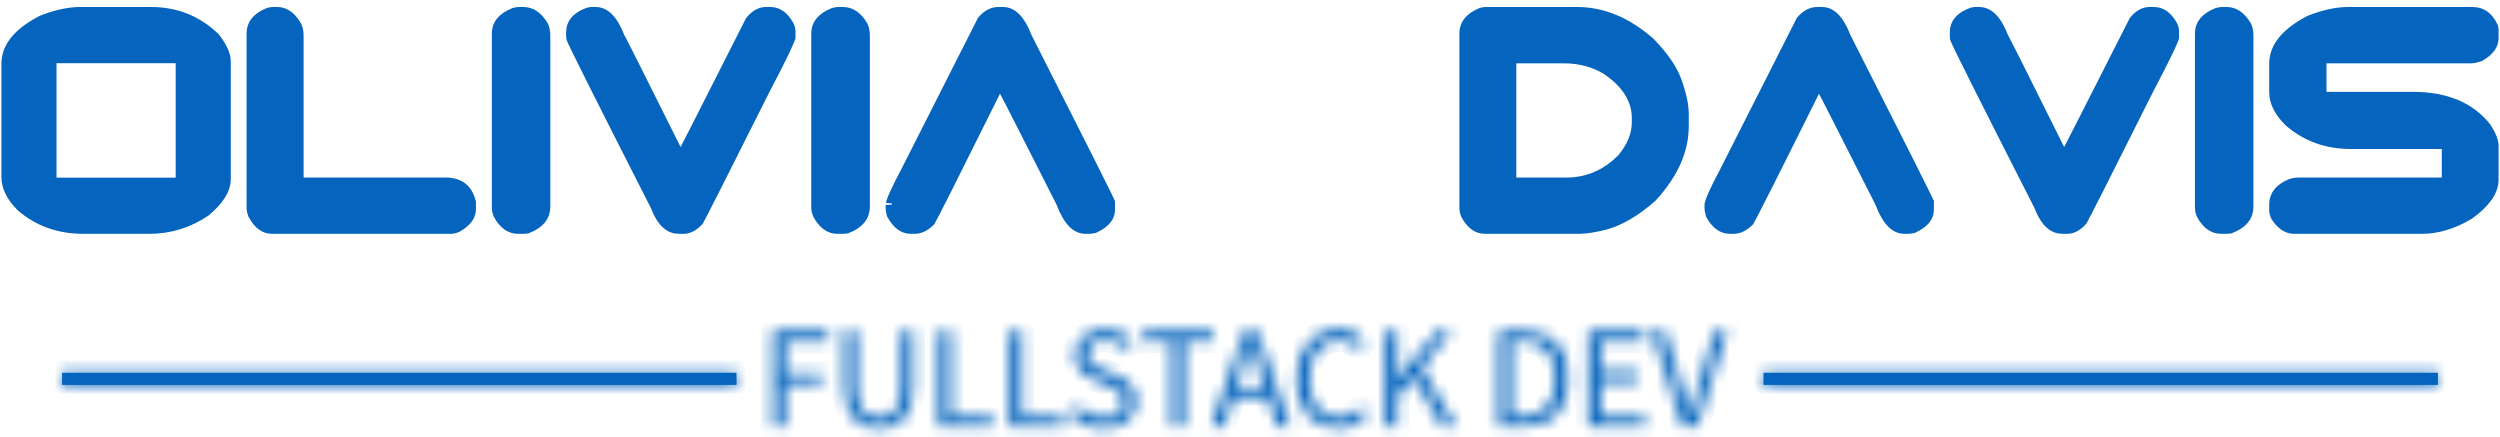 <svg width="206" height="36" viewBox="0 0 206 36" fill="none" xmlns="http://www.w3.org/2000/svg">
<path d="M14.977 5.207V4.707H14.477H4.657H4.157V5.207V14.637V15.137H4.657H14.477H14.977V14.637V5.207ZM38.041 15.518C38.342 15.754 38.577 16.124 38.717 16.677V17.247C38.717 17.712 38.445 18.186 37.647 18.643C37.448 18.735 37.294 18.767 37.177 18.767H22.407C21.87 18.767 21.369 18.467 20.923 17.629C20.844 17.424 20.817 17.273 20.817 17.167V2.757C20.817 2.39 20.922 2.089 21.126 1.833C21.332 1.575 21.66 1.334 22.148 1.132C22.297 1.092 22.416 1.077 22.507 1.077H22.847C23.383 1.077 23.888 1.367 24.351 2.151C24.454 2.349 24.517 2.605 24.517 2.937V14.627V15.127H25.017H36.687C37.294 15.127 37.729 15.273 38.041 15.518ZM50.99 3.106L51.089 3.363L51.133 3.372C51.18 3.462 51.242 3.582 51.32 3.733C51.516 4.114 51.806 4.687 52.191 5.452C52.96 6.981 54.106 9.274 55.63 12.33L55.94 12.952L56.431 12.461C56.461 12.43 56.481 12.402 56.485 12.396L56.486 12.396C56.489 12.391 56.492 12.387 56.494 12.383C56.498 12.378 56.5 12.374 56.502 12.371C56.509 12.36 56.515 12.35 56.519 12.344C56.527 12.33 56.535 12.314 56.544 12.298C56.562 12.264 56.587 12.218 56.617 12.16C56.678 12.044 56.767 11.873 56.882 11.649C57.112 11.201 57.453 10.534 57.903 9.649C58.799 7.887 60.13 5.258 61.898 1.764C62.325 1.26 62.725 1.077 63.097 1.077H63.477C64.009 1.077 64.492 1.356 64.918 2.107C65.013 2.288 65.047 2.437 65.047 2.557V3.075C65.045 3.082 65.042 3.093 65.037 3.109C65.02 3.161 64.993 3.237 64.95 3.34C64.866 3.545 64.736 3.831 64.559 4.201C64.204 4.939 63.67 5.99 62.954 7.355L62.954 7.355L62.95 7.363C61.177 10.899 59.831 13.573 58.914 15.383C58.455 16.289 58.103 16.978 57.859 17.451C57.736 17.687 57.642 17.868 57.574 17.994C57.532 18.073 57.506 18.12 57.492 18.144C57.491 18.147 57.489 18.149 57.488 18.152C57.059 18.604 56.676 18.767 56.337 18.767H55.927C55.252 18.767 54.616 18.308 54.104 16.969L54.095 16.944L54.083 16.92C51.779 12.397 50.053 8.988 48.902 6.693C48.326 5.545 47.895 4.677 47.609 4.088C47.465 3.793 47.359 3.571 47.289 3.42C47.262 3.36 47.242 3.314 47.227 3.28V3.234L47.164 3.124C47.163 3.121 47.161 3.113 47.158 3.099C47.152 3.07 47.147 3.024 47.147 2.957V2.677C47.147 2.3 47.258 2.003 47.469 1.758C47.685 1.506 48.034 1.277 48.56 1.096C48.615 1.083 48.667 1.077 48.717 1.077H49.087C49.735 1.077 50.406 1.581 50.99 3.106ZM84.531 3.067L84.54 3.091L84.551 3.113C86.778 7.503 88.464 10.838 89.61 13.119C90.184 14.26 90.621 15.136 90.924 15.748C91.075 16.054 91.192 16.293 91.275 16.466C91.317 16.552 91.349 16.621 91.373 16.672C91.374 16.675 91.376 16.678 91.377 16.681V17.287C91.377 17.786 91.073 18.276 90.153 18.712C89.97 18.753 89.845 18.767 89.767 18.767H89.427C88.792 18.767 88.122 18.259 87.535 16.701L87.525 16.675L87.513 16.651C85.98 13.621 84.824 11.343 84.045 9.817C83.656 9.054 83.36 8.479 83.159 8.091C83.059 7.897 82.981 7.749 82.926 7.647C82.899 7.597 82.876 7.555 82.859 7.524C82.855 7.516 82.85 7.508 82.845 7.5C82.841 7.492 82.836 7.484 82.831 7.477C82.827 7.469 82.819 7.458 82.81 7.444C82.805 7.438 82.798 7.427 82.787 7.414C82.781 7.406 82.758 7.378 82.722 7.347L82.235 6.929L81.949 7.505C80.236 10.954 78.927 13.576 78.023 15.369C77.571 16.266 77.22 16.955 76.971 17.436C76.847 17.677 76.748 17.865 76.675 18C76.639 18.067 76.61 18.119 76.588 18.158C76.582 18.168 76.578 18.176 76.574 18.183C76.138 18.605 75.741 18.767 75.377 18.767H75.047C74.522 18.767 74.02 18.472 73.563 17.648C73.499 17.413 73.477 17.258 73.477 17.167V16.878C73.477 16.88 73.478 16.863 73.487 16.822C73.496 16.78 73.511 16.723 73.535 16.65C73.584 16.503 73.66 16.309 73.767 16.067C73.981 15.582 74.307 14.928 74.748 14.103L74.748 14.103L74.753 14.093L81.006 1.747C81.426 1.265 81.841 1.077 82.257 1.077H82.657C83.293 1.077 83.954 1.569 84.531 3.067ZM81.981 8.003L81.981 8.003L81.981 8.003ZM6.617 1.077H12.447C14.474 1.077 16.197 1.766 17.645 3.152C18.27 3.96 18.517 4.588 18.517 5.057V14.787C18.517 15.514 18.051 16.371 16.886 17.357C15.478 18.3 13.962 18.767 12.327 18.767H6.867C4.871 18.767 3.191 18.162 1.798 16.961C0.973 16.131 0.617 15.345 0.617 14.597V5.247C0.617 3.988 1.459 2.811 3.475 1.763C4.651 1.299 5.696 1.077 6.617 1.077ZM42.777 1.077H43.127C43.696 1.077 44.218 1.374 44.689 2.149C44.788 2.348 44.847 2.605 44.847 2.937V17.027C44.847 17.427 44.732 17.75 44.51 18.02C44.288 18.292 43.935 18.54 43.411 18.744C43.31 18.761 43.244 18.767 43.207 18.767H42.677C42.106 18.767 41.587 18.458 41.132 17.626C41.054 17.423 41.027 17.273 41.027 17.167V2.757C41.027 2.393 41.134 2.095 41.344 1.839C41.557 1.578 41.899 1.336 42.407 1.131C42.547 1.093 42.67 1.077 42.777 1.077ZM69.107 1.077H69.457C70.026 1.077 70.549 1.374 71.019 2.149C71.118 2.348 71.177 2.605 71.177 2.937V17.027C71.177 17.427 71.062 17.75 70.84 18.02C70.618 18.292 70.265 18.54 69.742 18.744C69.64 18.761 69.574 18.767 69.537 18.767H68.997C68.433 18.767 67.916 18.459 67.459 17.621C67.375 17.417 67.347 17.268 67.347 17.167V2.757C67.347 2.393 67.454 2.095 67.664 1.839C67.877 1.579 68.218 1.336 68.725 1.132C68.873 1.093 68.999 1.077 69.107 1.077Z" fill="#0564BD" stroke="#0564BD"/>
<path d="M138.079 6.728L138.079 6.728L138.083 6.737C138.472 7.814 138.653 8.697 138.653 9.397V10.407C138.653 12.349 137.814 14.274 136.053 16.189C134.725 17.358 133.469 18.091 132.284 18.424C131.356 18.659 130.648 18.767 130.143 18.767H122.343C121.807 18.767 121.302 18.467 120.851 17.633C120.779 17.43 120.753 17.277 120.753 17.167V2.757C120.753 2.39 120.858 2.089 121.062 1.833C121.267 1.575 121.595 1.334 122.084 1.132C122.233 1.092 122.351 1.077 122.443 1.077H129.963C132.013 1.077 133.988 1.882 135.898 3.55C137.058 4.752 137.768 5.811 138.079 6.728ZM124.943 4.717H124.443V5.217V14.627V15.127H124.943H129.103C130.86 15.127 132.401 14.453 133.707 13.14L133.723 13.124L133.737 13.107C134.533 12.154 134.963 11.137 134.963 10.067V9.737C134.963 8.131 134.059 6.778 132.434 5.673L132.422 5.666L132.41 5.658C131.358 5.027 130.164 4.717 128.843 4.717H124.943ZM152.006 3.067L152.015 3.091L152.027 3.113C154.257 7.503 155.945 10.838 157.091 13.119C157.664 14.259 158.101 15.136 158.403 15.747C158.554 16.054 158.67 16.292 158.752 16.465C158.794 16.551 158.825 16.619 158.849 16.67C158.85 16.673 158.851 16.676 158.853 16.679V17.287C158.853 17.786 158.549 18.276 157.629 18.712C157.446 18.753 157.321 18.767 157.243 18.767H156.903C156.268 18.767 155.597 18.259 155.011 16.701L155.001 16.675L154.989 16.651C153.456 13.621 152.3 11.343 151.523 9.818C151.135 9.055 150.841 8.48 150.641 8.092C150.541 7.899 150.464 7.751 150.411 7.65C150.384 7.599 150.363 7.559 150.346 7.529C150.338 7.514 150.33 7.499 150.322 7.486C150.318 7.479 150.312 7.469 150.305 7.458C150.301 7.453 150.295 7.444 150.288 7.433L150.287 7.433C150.283 7.426 150.264 7.401 150.236 7.373L149.745 6.882L149.435 7.504C147.719 10.954 146.407 13.575 145.502 15.369C145.048 16.266 144.697 16.955 144.448 17.436C144.323 17.677 144.224 17.864 144.151 17.999C144.115 18.067 144.086 18.119 144.064 18.158C144.058 18.168 144.054 18.176 144.05 18.183C143.614 18.605 143.217 18.767 142.853 18.767H142.533C141.999 18.767 141.495 18.47 141.039 17.648C140.975 17.413 140.953 17.259 140.953 17.167V16.878C140.953 16.878 140.953 16.878 140.953 16.878C140.953 16.878 140.954 16.861 140.962 16.822C140.971 16.78 140.987 16.723 141.011 16.65C141.059 16.503 141.135 16.309 141.243 16.067C141.457 15.582 141.783 14.928 142.224 14.103L142.224 14.103L142.229 14.093L148.482 1.747C148.901 1.265 149.317 1.077 149.733 1.077H150.143C150.771 1.077 151.429 1.567 152.006 3.067ZM165.006 3.106L165.104 3.363L165.148 3.372C165.195 3.461 165.257 3.581 165.335 3.732C165.53 4.114 165.819 4.687 166.203 5.451C166.971 6.981 168.115 9.273 169.635 12.33L169.945 12.952L170.436 12.461C170.466 12.431 170.486 12.403 170.491 12.396L170.491 12.396C170.493 12.393 170.495 12.39 170.497 12.388C170.502 12.381 170.505 12.375 170.508 12.371C170.515 12.36 170.52 12.351 170.524 12.344C170.532 12.33 170.541 12.314 170.55 12.298C170.568 12.265 170.593 12.218 170.623 12.161C170.684 12.044 170.773 11.874 170.888 11.65C171.119 11.201 171.46 10.534 171.911 9.649C172.809 7.887 174.143 5.258 175.914 1.762C176.335 1.26 176.731 1.077 177.103 1.077H177.483C178.015 1.077 178.497 1.356 178.924 2.107C179.019 2.288 179.053 2.437 179.053 2.557V3.075C179.051 3.082 179.048 3.093 179.043 3.109C179.026 3.161 178.998 3.237 178.956 3.34C178.872 3.545 178.742 3.831 178.565 4.201C178.21 4.939 177.676 5.99 176.96 7.355L176.96 7.355L176.956 7.363C175.186 10.9 173.842 13.573 172.924 15.383C172.465 16.289 172.114 16.977 171.868 17.45C171.746 17.686 171.651 17.867 171.583 17.993C171.549 18.056 171.523 18.103 171.504 18.136C171.501 18.141 171.498 18.146 171.495 18.151C171.073 18.602 170.69 18.767 170.343 18.767H169.943C169.259 18.767 168.621 18.306 168.11 16.969L168.1 16.944L168.088 16.92C165.785 12.397 164.058 8.988 162.907 6.693C162.332 5.545 161.901 4.677 161.614 4.088C161.471 3.793 161.365 3.571 161.295 3.42C161.268 3.36 161.247 3.314 161.233 3.28V3.249L161.181 3.146C161.181 3.144 161.177 3.133 161.173 3.11C161.167 3.077 161.163 3.027 161.163 2.957V2.677C161.163 2.3 161.274 2.003 161.485 1.758C161.701 1.505 162.052 1.276 162.58 1.095C162.623 1.084 162.673 1.077 162.733 1.077H163.093C163.749 1.077 164.423 1.583 165.006 3.106ZM204.684 1.367C204.937 1.553 205.168 1.845 205.362 2.276C205.378 2.364 205.383 2.423 205.383 2.457V3.157C205.383 3.621 205.107 4.103 204.298 4.578C203.977 4.68 203.758 4.717 203.623 4.717H191.703H191.203V5.217V7.567V8.067H191.703H198.793C201.552 8.067 203.525 8.927 204.814 10.576C205.227 11.225 205.383 11.697 205.383 12.017V14.807C205.383 15.647 204.82 16.583 203.418 17.599C202.093 18.388 200.816 18.767 199.583 18.767H189.033C188.551 18.767 188.074 18.51 187.609 17.811C187.515 17.609 187.483 17.457 187.483 17.347V16.847C187.483 16.475 187.588 16.174 187.792 15.918C187.998 15.659 188.328 15.419 188.821 15.218C189.013 15.16 189.242 15.127 189.513 15.127H201.203H201.703V14.627V12.277V11.777H201.203H193.713C191.746 11.777 190.075 11.17 188.673 9.96C187.84 9.13 187.483 8.344 187.483 7.597V5.247C187.483 3.995 188.327 2.818 190.351 1.762C191.527 1.298 192.569 1.077 193.483 1.077H203.733C204.118 1.077 204.427 1.179 204.684 1.367ZM183.113 1.077H183.473C184.034 1.077 184.553 1.372 185.025 2.149C185.124 2.348 185.183 2.605 185.183 2.937V17.027C185.183 17.427 185.067 17.75 184.846 18.02C184.623 18.292 184.27 18.54 183.747 18.744C183.645 18.761 183.58 18.767 183.543 18.767H183.013C182.442 18.767 181.922 18.458 181.467 17.626C181.39 17.423 181.363 17.273 181.363 17.167V2.757C181.363 2.393 181.47 2.095 181.68 1.839C181.893 1.579 182.234 1.336 182.741 1.132C182.89 1.093 183.013 1.077 183.113 1.077Z" fill="#0564BD" stroke="#0564BD"/>
<mask id="path-3-inside-1_4_8" fill="white">
<path d="M60.69 30.716H5.117V31.716H60.69V30.716Z"/>
</mask>
<path d="M60.69 30.716H5.117V31.716H60.69V30.716Z" fill="#0564BD"/>
<path d="M5.117 30.716V29.716H4.117V30.716H5.117ZM60.69 30.716H61.69V29.716H60.69V30.716ZM60.69 31.716V32.717H61.69V31.716H60.69ZM5.117 31.716H4.117V32.717H5.117V31.716ZM5.117 31.716H60.69V29.716H5.117V31.716ZM59.69 30.716V31.716H61.69V30.716H59.69ZM60.69 30.716H5.117V32.717H60.69V30.716ZM6.117 31.716V30.716H4.117V31.716H6.117Z" fill="#0564BD" mask="url(#path-3-inside-1_4_8)"/>
<mask id="path-5-inside-2_4_8" fill="white">
<path d="M200.883 30.716H145.31V31.716H200.883V30.716Z"/>
</mask>
<path d="M200.883 30.716H145.31V31.716H200.883V30.716Z" fill="#0564BD"/>
<path d="M145.31 30.716V29.716H144.31V30.716H145.31ZM200.883 30.716H201.883V29.716H200.883V30.716ZM200.883 31.716V32.717H201.883V31.716H200.883ZM145.31 31.716H144.31V32.717H145.31V31.716ZM145.31 31.716H200.883V29.716H145.31V31.716ZM199.883 30.716V31.716H201.883V30.716H199.883ZM200.883 30.716H145.31V32.717H200.883V30.716ZM146.31 31.716V30.716H144.31V31.716H146.31Z" fill="#0564BD" mask="url(#path-5-inside-2_4_8)"/>
<mask id="path-7-inside-3_4_8" fill="white">
<path d="M63.69 27.282V35.153H64.69V31.622H67.69V30.782H64.69V28.122H68.23V27.282H63.69ZM69.58 27.282V31.902C69.58 32.532 69.65 33.062 69.8 33.492C69.94 33.932 70.14 34.282 70.39 34.542C70.64 34.812 70.94 35.002 71.29 35.123C71.64 35.242 72.01 35.292 72.41 35.292C72.81 35.292 73.19 35.242 73.53 35.123C73.87 35.002 74.17 34.812 74.42 34.542C74.68 34.282 74.87 33.932 75.02 33.492C75.16 33.062 75.23 32.532 75.23 31.902V27.282H74.27V31.922C74.27 32.392 74.23 32.792 74.13 33.112C74.03 33.432 73.9 33.693 73.73 33.883C73.57 34.072 73.37 34.212 73.15 34.292C72.92 34.383 72.68 34.422 72.41 34.422C72.16 34.422 71.92 34.383 71.69 34.292C71.47 34.212 71.28 34.072 71.11 33.883C70.95 33.693 70.82 33.432 70.72 33.112C70.63 32.792 70.58 32.392 70.58 31.922V27.282H69.58ZM77.36 27.282V35.153H81.8V34.303H78.35V27.282H77.36ZM83.19 27.282V35.153H87.63V34.303H84.19V27.282H83.19ZM88.78 33.432L88.18 34.133C88.53 34.492 88.93 34.773 89.41 34.983C89.88 35.193 90.39 35.292 90.94 35.292C91.36 35.292 91.73 35.242 92.06 35.123C92.39 35.002 92.67 34.843 92.9 34.642C93.13 34.443 93.31 34.203 93.43 33.932C93.56 33.653 93.62 33.362 93.62 33.053C93.62 32.763 93.58 32.513 93.49 32.292C93.41 32.072 93.29 31.883 93.15 31.712C93.01 31.552 92.83 31.402 92.63 31.282C92.43 31.163 92.22 31.052 92 30.953L90.88 30.473C90.72 30.413 90.57 30.343 90.41 30.262C90.26 30.183 90.12 30.102 89.99 30.003C89.87 29.902 89.76 29.782 89.69 29.652C89.61 29.523 89.57 29.352 89.57 29.163C89.57 28.802 89.71 28.523 89.98 28.323C90.24 28.113 90.6 28.012 91.04 28.012C91.41 28.012 91.74 28.082 92.03 28.212C92.32 28.343 92.59 28.523 92.83 28.753L93.37 28.113C93.09 27.823 92.75 27.582 92.35 27.402C91.95 27.223 91.51 27.133 91.04 27.133C90.68 27.133 90.35 27.192 90.05 27.293C89.75 27.392 89.49 27.543 89.27 27.733C89.05 27.922 88.88 28.142 88.75 28.392C88.63 28.652 88.57 28.933 88.57 29.223C88.57 29.512 88.61 29.762 88.71 29.983C88.81 30.203 88.93 30.392 89.08 30.552C89.23 30.712 89.41 30.852 89.6 30.962C89.79 31.073 89.98 31.172 90.16 31.253L91.29 31.742C91.47 31.832 91.65 31.913 91.81 31.992C91.97 32.072 92.1 32.163 92.22 32.263C92.34 32.362 92.43 32.483 92.5 32.623C92.56 32.763 92.6 32.932 92.6 33.133C92.6 33.523 92.45 33.833 92.17 34.062C91.88 34.303 91.47 34.422 90.95 34.422C90.55 34.422 90.15 34.333 89.77 34.153C89.39 33.972 89.06 33.733 88.78 33.432ZM96.56 28.122V35.153H97.57V28.122H99.94V27.282H94.18V28.122H96.56ZM104.23 31.953H101.86L102.23 30.753C102.38 30.312 102.51 29.872 102.64 29.433C102.77 29.003 102.89 28.552 103.01 28.093H103.06C103.19 28.552 103.32 29.003 103.45 29.433C103.57 29.872 103.71 30.312 103.85 30.753L104.23 31.953ZM104.48 32.752L105.22 35.153H106.29L103.63 27.282H102.5L99.83 35.153H100.85L101.61 32.752H104.48ZM106.83 31.212C106.83 31.852 106.92 32.432 107.09 32.943C107.26 33.443 107.5 33.873 107.81 34.222C108.12 34.572 108.48 34.833 108.9 35.023C109.32 35.203 109.78 35.292 110.27 35.292C110.78 35.292 111.23 35.193 111.62 34.992C112.01 34.792 112.36 34.513 112.67 34.153L112.11 33.542C111.85 33.822 111.58 34.042 111.3 34.193C111.02 34.343 110.68 34.422 110.3 34.422C109.92 34.422 109.58 34.343 109.28 34.193C108.98 34.042 108.73 33.822 108.52 33.542C108.31 33.263 108.15 32.922 108.04 32.532C107.92 32.133 107.86 31.692 107.86 31.192C107.86 30.703 107.92 30.262 108.04 29.872C108.16 29.483 108.33 29.142 108.55 28.872C108.76 28.593 109.02 28.383 109.33 28.233C109.63 28.082 109.97 28.012 110.35 28.012C110.68 28.012 110.98 28.082 111.23 28.212C111.48 28.343 111.71 28.523 111.92 28.742L112.48 28.113C112.25 27.852 111.95 27.622 111.59 27.433C111.23 27.233 110.81 27.133 110.33 27.133C109.83 27.133 109.36 27.233 108.94 27.422C108.51 27.602 108.14 27.872 107.83 28.233C107.51 28.582 107.27 29.012 107.09 29.512C106.92 30.012 106.83 30.582 106.83 31.212ZM114.14 27.282V35.153H115.13V32.653L116.49 31.062L118.84 35.153H119.96L117.11 30.282L119.57 27.282H118.45L115.17 31.233H115.13V27.282H114.14ZM123.51 27.282V35.153H125.53C126.12 35.153 126.64 35.062 127.1 34.883C127.55 34.703 127.94 34.443 128.25 34.102C128.56 33.763 128.8 33.343 128.96 32.852C129.12 32.362 129.2 31.802 129.2 31.183C129.2 29.922 128.88 28.962 128.25 28.293C127.62 27.613 126.69 27.282 125.48 27.282H123.51ZM125.41 34.333H124.51V28.093H125.41C126.33 28.093 127.02 28.363 127.48 28.892C127.94 29.413 128.17 30.183 128.17 31.183C128.17 32.182 127.94 32.953 127.48 33.513C127.02 34.062 126.33 34.333 125.41 34.333ZM130.89 27.282V35.153H135.55V34.303H131.89V31.442H134.87V30.593H131.89V28.122H135.43V27.282H130.89ZM136.13 27.282L138.65 35.153H139.82L142.31 27.282H141.29L140.03 31.532C139.9 32.002 139.77 32.432 139.66 32.833C139.55 33.233 139.42 33.672 139.28 34.133H139.23C139.08 33.672 138.95 33.233 138.84 32.833C138.73 32.432 138.61 32.002 138.46 31.532L137.2 27.282H136.13Z"/>
</mask>
<path d="M63.69 27.282V35.153H64.69V31.622H67.69V30.782H64.69V28.122H68.23V27.282H63.69ZM69.58 27.282V31.902C69.58 32.532 69.65 33.062 69.8 33.492C69.94 33.932 70.14 34.282 70.39 34.542C70.64 34.812 70.94 35.002 71.29 35.123C71.64 35.242 72.01 35.292 72.41 35.292C72.81 35.292 73.19 35.242 73.53 35.123C73.87 35.002 74.17 34.812 74.42 34.542C74.68 34.282 74.87 33.932 75.02 33.492C75.16 33.062 75.23 32.532 75.23 31.902V27.282H74.27V31.922C74.27 32.392 74.23 32.792 74.13 33.112C74.03 33.432 73.9 33.693 73.73 33.883C73.57 34.072 73.37 34.212 73.15 34.292C72.92 34.383 72.68 34.422 72.41 34.422C72.16 34.422 71.92 34.383 71.69 34.292C71.47 34.212 71.28 34.072 71.11 33.883C70.95 33.693 70.82 33.432 70.72 33.112C70.63 32.792 70.58 32.392 70.58 31.922V27.282H69.58ZM77.36 27.282V35.153H81.8V34.303H78.35V27.282H77.36ZM83.19 27.282V35.153H87.63V34.303H84.19V27.282H83.19ZM88.78 33.432L88.18 34.133C88.53 34.492 88.93 34.773 89.41 34.983C89.88 35.193 90.39 35.292 90.94 35.292C91.36 35.292 91.73 35.242 92.06 35.123C92.39 35.002 92.67 34.843 92.9 34.642C93.13 34.443 93.31 34.203 93.43 33.932C93.56 33.653 93.62 33.362 93.62 33.053C93.62 32.763 93.58 32.513 93.49 32.292C93.41 32.072 93.29 31.883 93.15 31.712C93.01 31.552 92.83 31.402 92.63 31.282C92.43 31.163 92.22 31.052 92 30.953L90.88 30.473C90.72 30.413 90.57 30.343 90.41 30.262C90.26 30.183 90.12 30.102 89.99 30.003C89.87 29.902 89.76 29.782 89.69 29.652C89.61 29.523 89.57 29.352 89.57 29.163C89.57 28.802 89.71 28.523 89.98 28.323C90.24 28.113 90.6 28.012 91.04 28.012C91.41 28.012 91.74 28.082 92.03 28.212C92.32 28.343 92.59 28.523 92.83 28.753L93.37 28.113C93.09 27.823 92.75 27.582 92.35 27.402C91.95 27.223 91.51 27.133 91.04 27.133C90.68 27.133 90.35 27.192 90.05 27.293C89.75 27.392 89.49 27.543 89.27 27.733C89.05 27.922 88.88 28.142 88.75 28.392C88.63 28.652 88.57 28.933 88.57 29.223C88.57 29.512 88.61 29.762 88.71 29.983C88.81 30.203 88.93 30.392 89.08 30.552C89.23 30.712 89.41 30.852 89.6 30.962C89.79 31.073 89.98 31.172 90.16 31.253L91.29 31.742C91.47 31.832 91.65 31.913 91.81 31.992C91.97 32.072 92.1 32.163 92.22 32.263C92.34 32.362 92.43 32.483 92.5 32.623C92.56 32.763 92.6 32.932 92.6 33.133C92.6 33.523 92.45 33.833 92.17 34.062C91.88 34.303 91.47 34.422 90.95 34.422C90.55 34.422 90.15 34.333 89.77 34.153C89.39 33.972 89.06 33.733 88.78 33.432ZM96.56 28.122V35.153H97.57V28.122H99.94V27.282H94.18V28.122H96.56ZM104.23 31.953H101.86L102.23 30.753C102.38 30.312 102.51 29.872 102.64 29.433C102.77 29.003 102.89 28.552 103.01 28.093H103.06C103.19 28.552 103.32 29.003 103.45 29.433C103.57 29.872 103.71 30.312 103.85 30.753L104.23 31.953ZM104.48 32.752L105.22 35.153H106.29L103.63 27.282H102.5L99.83 35.153H100.85L101.61 32.752H104.48ZM106.83 31.212C106.83 31.852 106.92 32.432 107.09 32.943C107.26 33.443 107.5 33.873 107.81 34.222C108.12 34.572 108.48 34.833 108.9 35.023C109.32 35.203 109.78 35.292 110.27 35.292C110.78 35.292 111.23 35.193 111.62 34.992C112.01 34.792 112.36 34.513 112.67 34.153L112.11 33.542C111.85 33.822 111.58 34.042 111.3 34.193C111.02 34.343 110.68 34.422 110.3 34.422C109.92 34.422 109.58 34.343 109.28 34.193C108.98 34.042 108.73 33.822 108.52 33.542C108.31 33.263 108.15 32.922 108.04 32.532C107.92 32.133 107.86 31.692 107.86 31.192C107.86 30.703 107.92 30.262 108.04 29.872C108.16 29.483 108.33 29.142 108.55 28.872C108.76 28.593 109.02 28.383 109.33 28.233C109.63 28.082 109.97 28.012 110.35 28.012C110.68 28.012 110.98 28.082 111.23 28.212C111.48 28.343 111.71 28.523 111.92 28.742L112.48 28.113C112.25 27.852 111.95 27.622 111.59 27.433C111.23 27.233 110.81 27.133 110.33 27.133C109.83 27.133 109.36 27.233 108.94 27.422C108.51 27.602 108.14 27.872 107.83 28.233C107.51 28.582 107.27 29.012 107.09 29.512C106.92 30.012 106.83 30.582 106.83 31.212ZM114.14 27.282V35.153H115.13V32.653L116.49 31.062L118.84 35.153H119.96L117.11 30.282L119.57 27.282H118.45L115.17 31.233H115.13V27.282H114.14ZM123.51 27.282V35.153H125.53C126.12 35.153 126.64 35.062 127.1 34.883C127.55 34.703 127.94 34.443 128.25 34.102C128.56 33.763 128.8 33.343 128.96 32.852C129.12 32.362 129.2 31.802 129.2 31.183C129.2 29.922 128.88 28.962 128.25 28.293C127.62 27.613 126.69 27.282 125.48 27.282H123.51ZM125.41 34.333H124.51V28.093H125.41C126.33 28.093 127.02 28.363 127.48 28.892C127.94 29.413 128.17 30.183 128.17 31.183C128.17 32.182 127.94 32.953 127.48 33.513C127.02 34.062 126.33 34.333 125.41 34.333ZM130.89 27.282V35.153H135.55V34.303H131.89V31.442H134.87V30.593H131.89V28.122H135.43V27.282H130.89ZM136.13 27.282L138.65 35.153H139.82L142.31 27.282H141.29L140.03 31.532C139.9 32.002 139.77 32.432 139.66 32.833C139.55 33.233 139.42 33.672 139.28 34.133H139.23C139.08 33.672 138.95 33.233 138.84 32.833C138.73 32.432 138.61 32.002 138.46 31.532L137.2 27.282H136.13Z" fill="#0564BD" stroke="#0564BD" stroke-width="2" mask="url(#path-7-inside-3_4_8)"/>
</svg>
